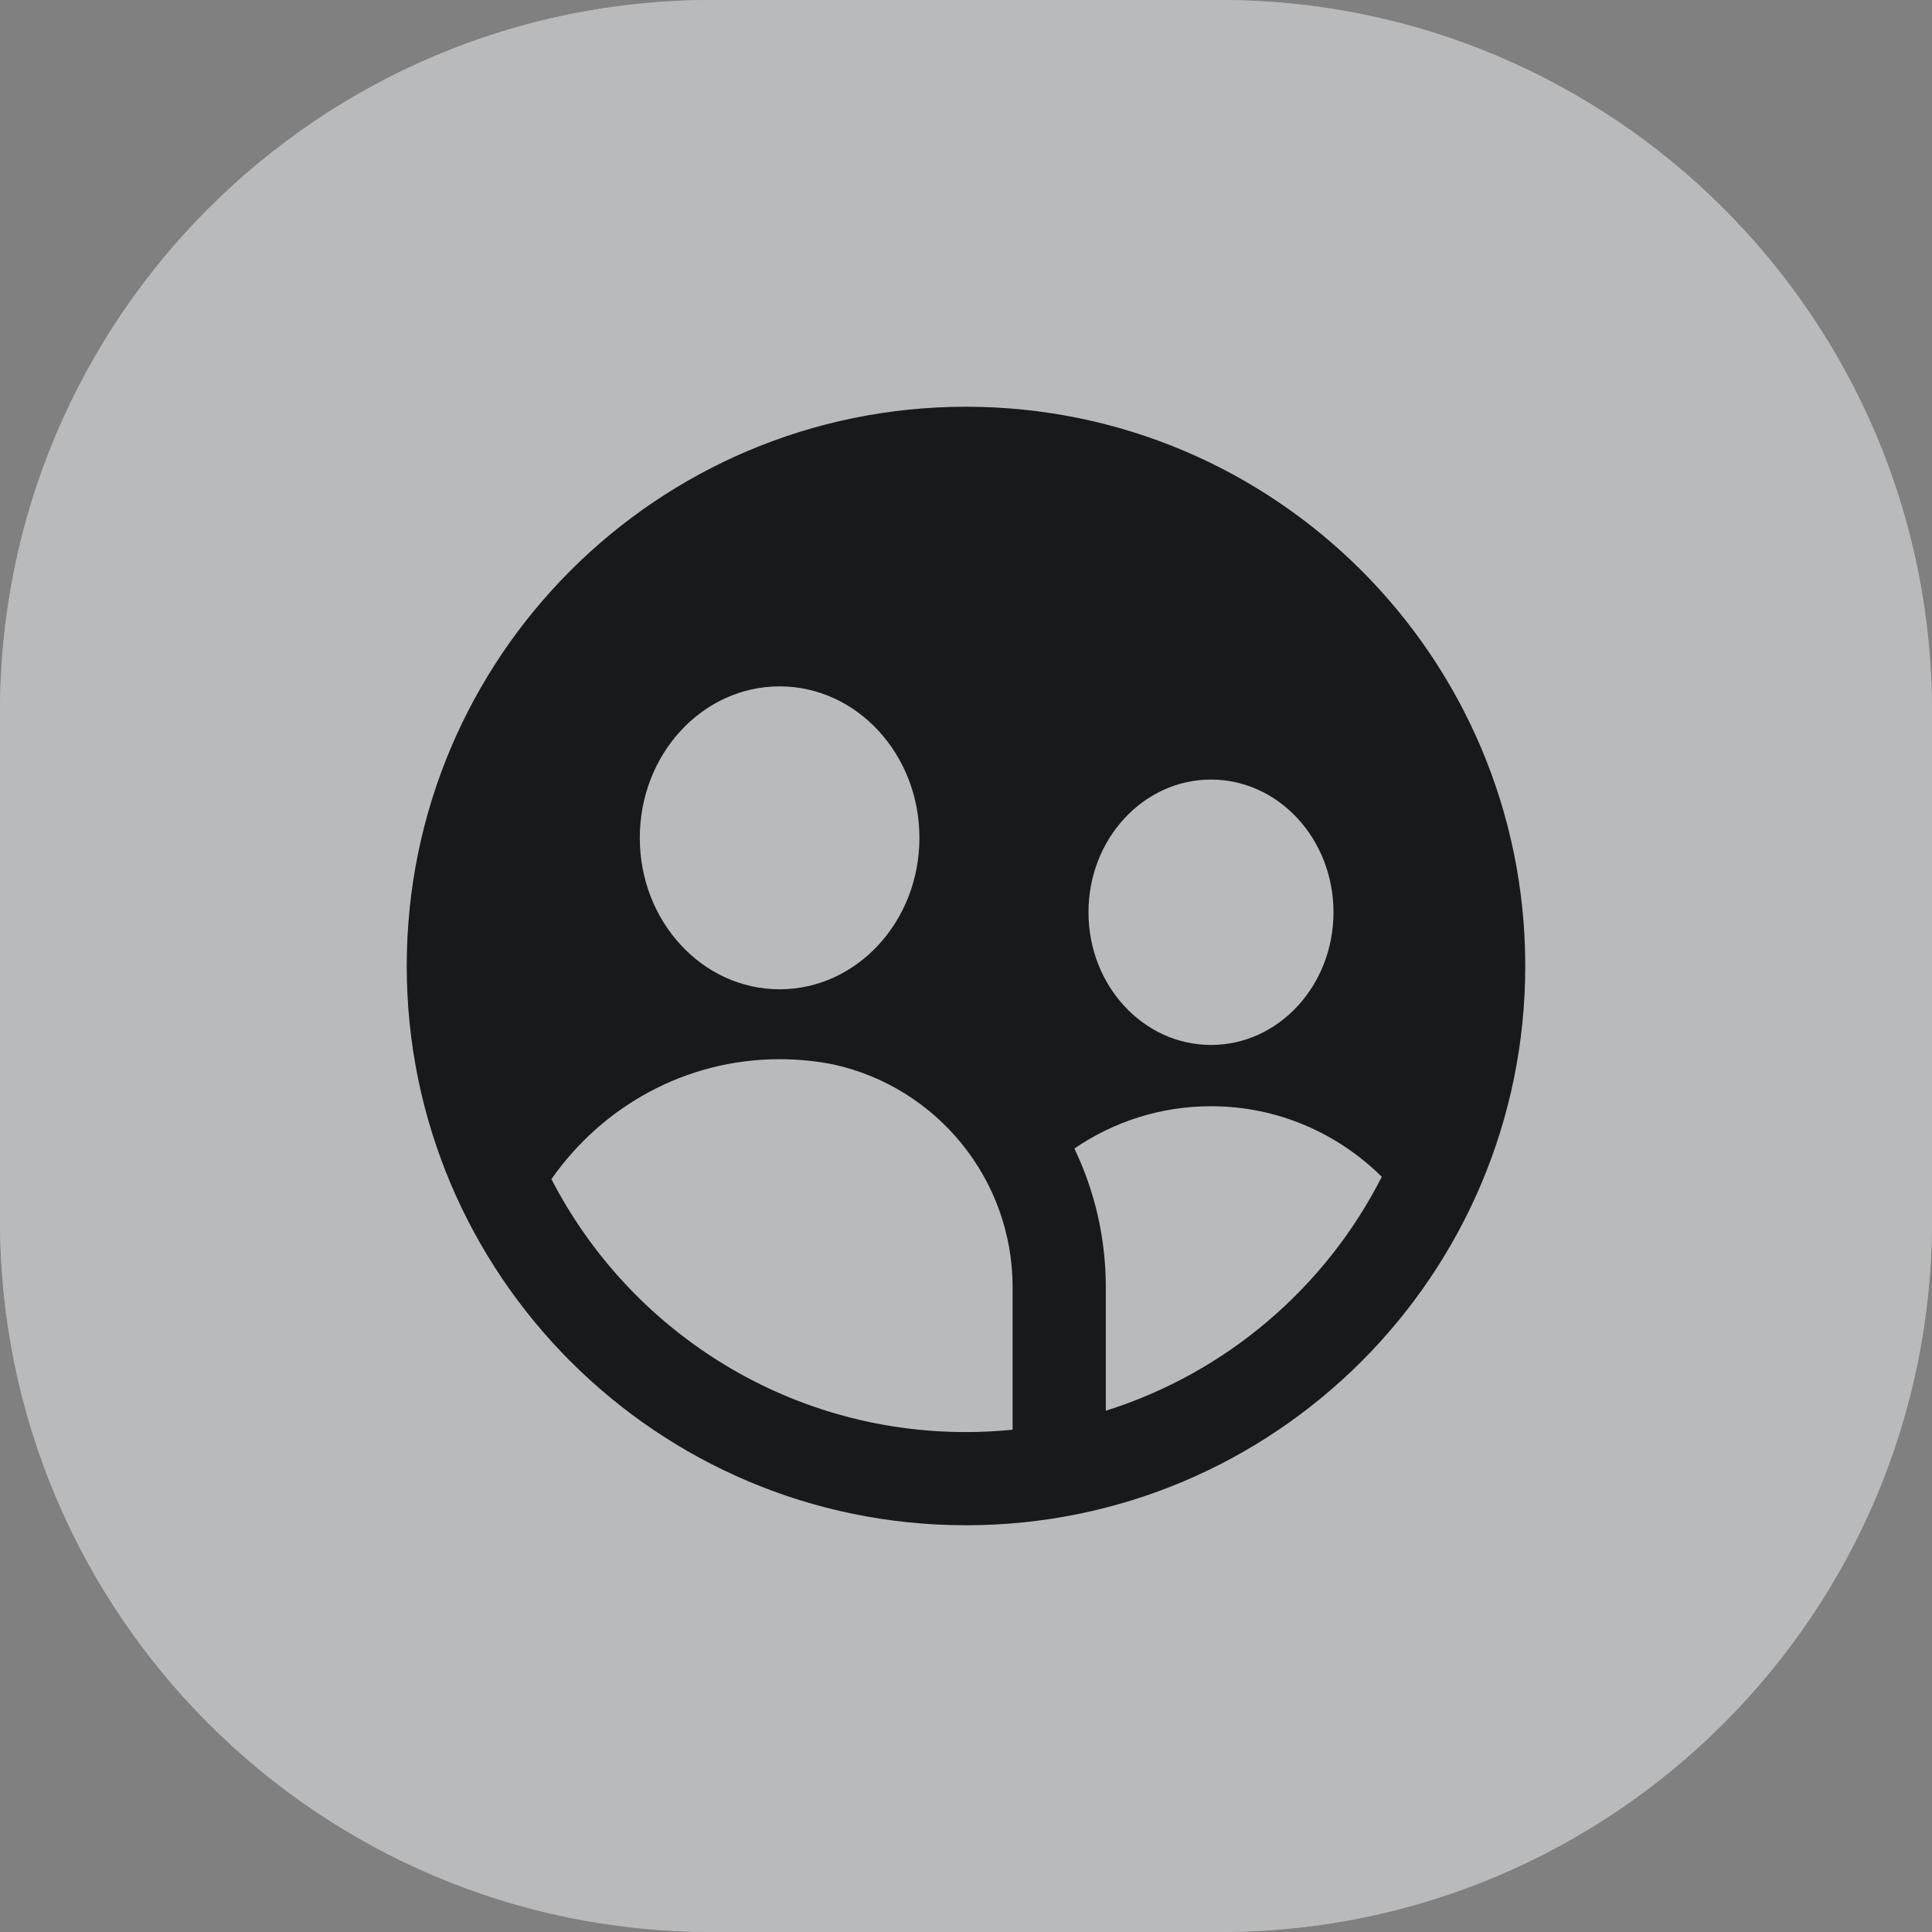 <svg width="38" height="38" viewBox="0 0 38 38" fill="none" xmlns="http://www.w3.org/2000/svg">
<rect x="0" y="0" width="38" height="38" fill="#808080" stroke="none"/>
<path d="M0 14C0 6.268 6.268 0 14 0H24C31.732 0 38 6.268 38 14V24C38 31.732 31.732 38 24 38H14C6.268 38 0 31.732 0 24V14Z" fill="white"/>
<path d="M0 14C0 6.268 6.268 0 14 0H24C31.732 0 38 6.268 38 14V24C38 31.732 31.732 38 24 38H14C6.268 38 0 31.732 0 24V14Z" fill="#15191E" fill-opacity="0.3"/>
<path fill-rule="evenodd" clip-rule="evenodd" d="M30 19C30 25.075 25.075 30 19 30C12.925 30 8 25.075 8 19C8 12.925 12.925 8 19 8C25.075 8 30 12.925 30 19ZM18.084 16.479C18.084 18.125 16.852 19.458 15.334 19.458C13.815 19.458 12.584 18.125 12.584 16.479C12.584 14.834 13.815 13.5 15.334 13.5C16.852 13.5 18.084 14.834 18.084 16.479ZM26.228 17.943C26.228 19.385 25.149 20.553 23.819 20.553C22.488 20.553 21.409 19.385 21.409 17.943C21.409 16.502 22.488 15.333 23.819 15.333C25.149 15.333 26.228 16.502 26.228 17.943ZM19.917 25.321C19.917 23.174 18.409 21.379 16.394 20.937C16.051 20.869 15.696 20.833 15.333 20.833C13.481 20.833 11.843 21.765 10.846 23.192C12.368 26.146 15.448 28.167 19 28.167C19.309 28.167 19.615 28.151 19.917 28.121L19.917 25.321ZM27.178 23.146C26.071 25.326 24.117 27.003 21.75 27.747L21.75 25.321C21.75 24.343 21.528 23.417 21.132 22.59C21.899 22.065 22.824 21.758 23.819 21.758C25.125 21.758 26.31 22.287 27.178 23.146Z" fill="#17191C"/>
</svg>
